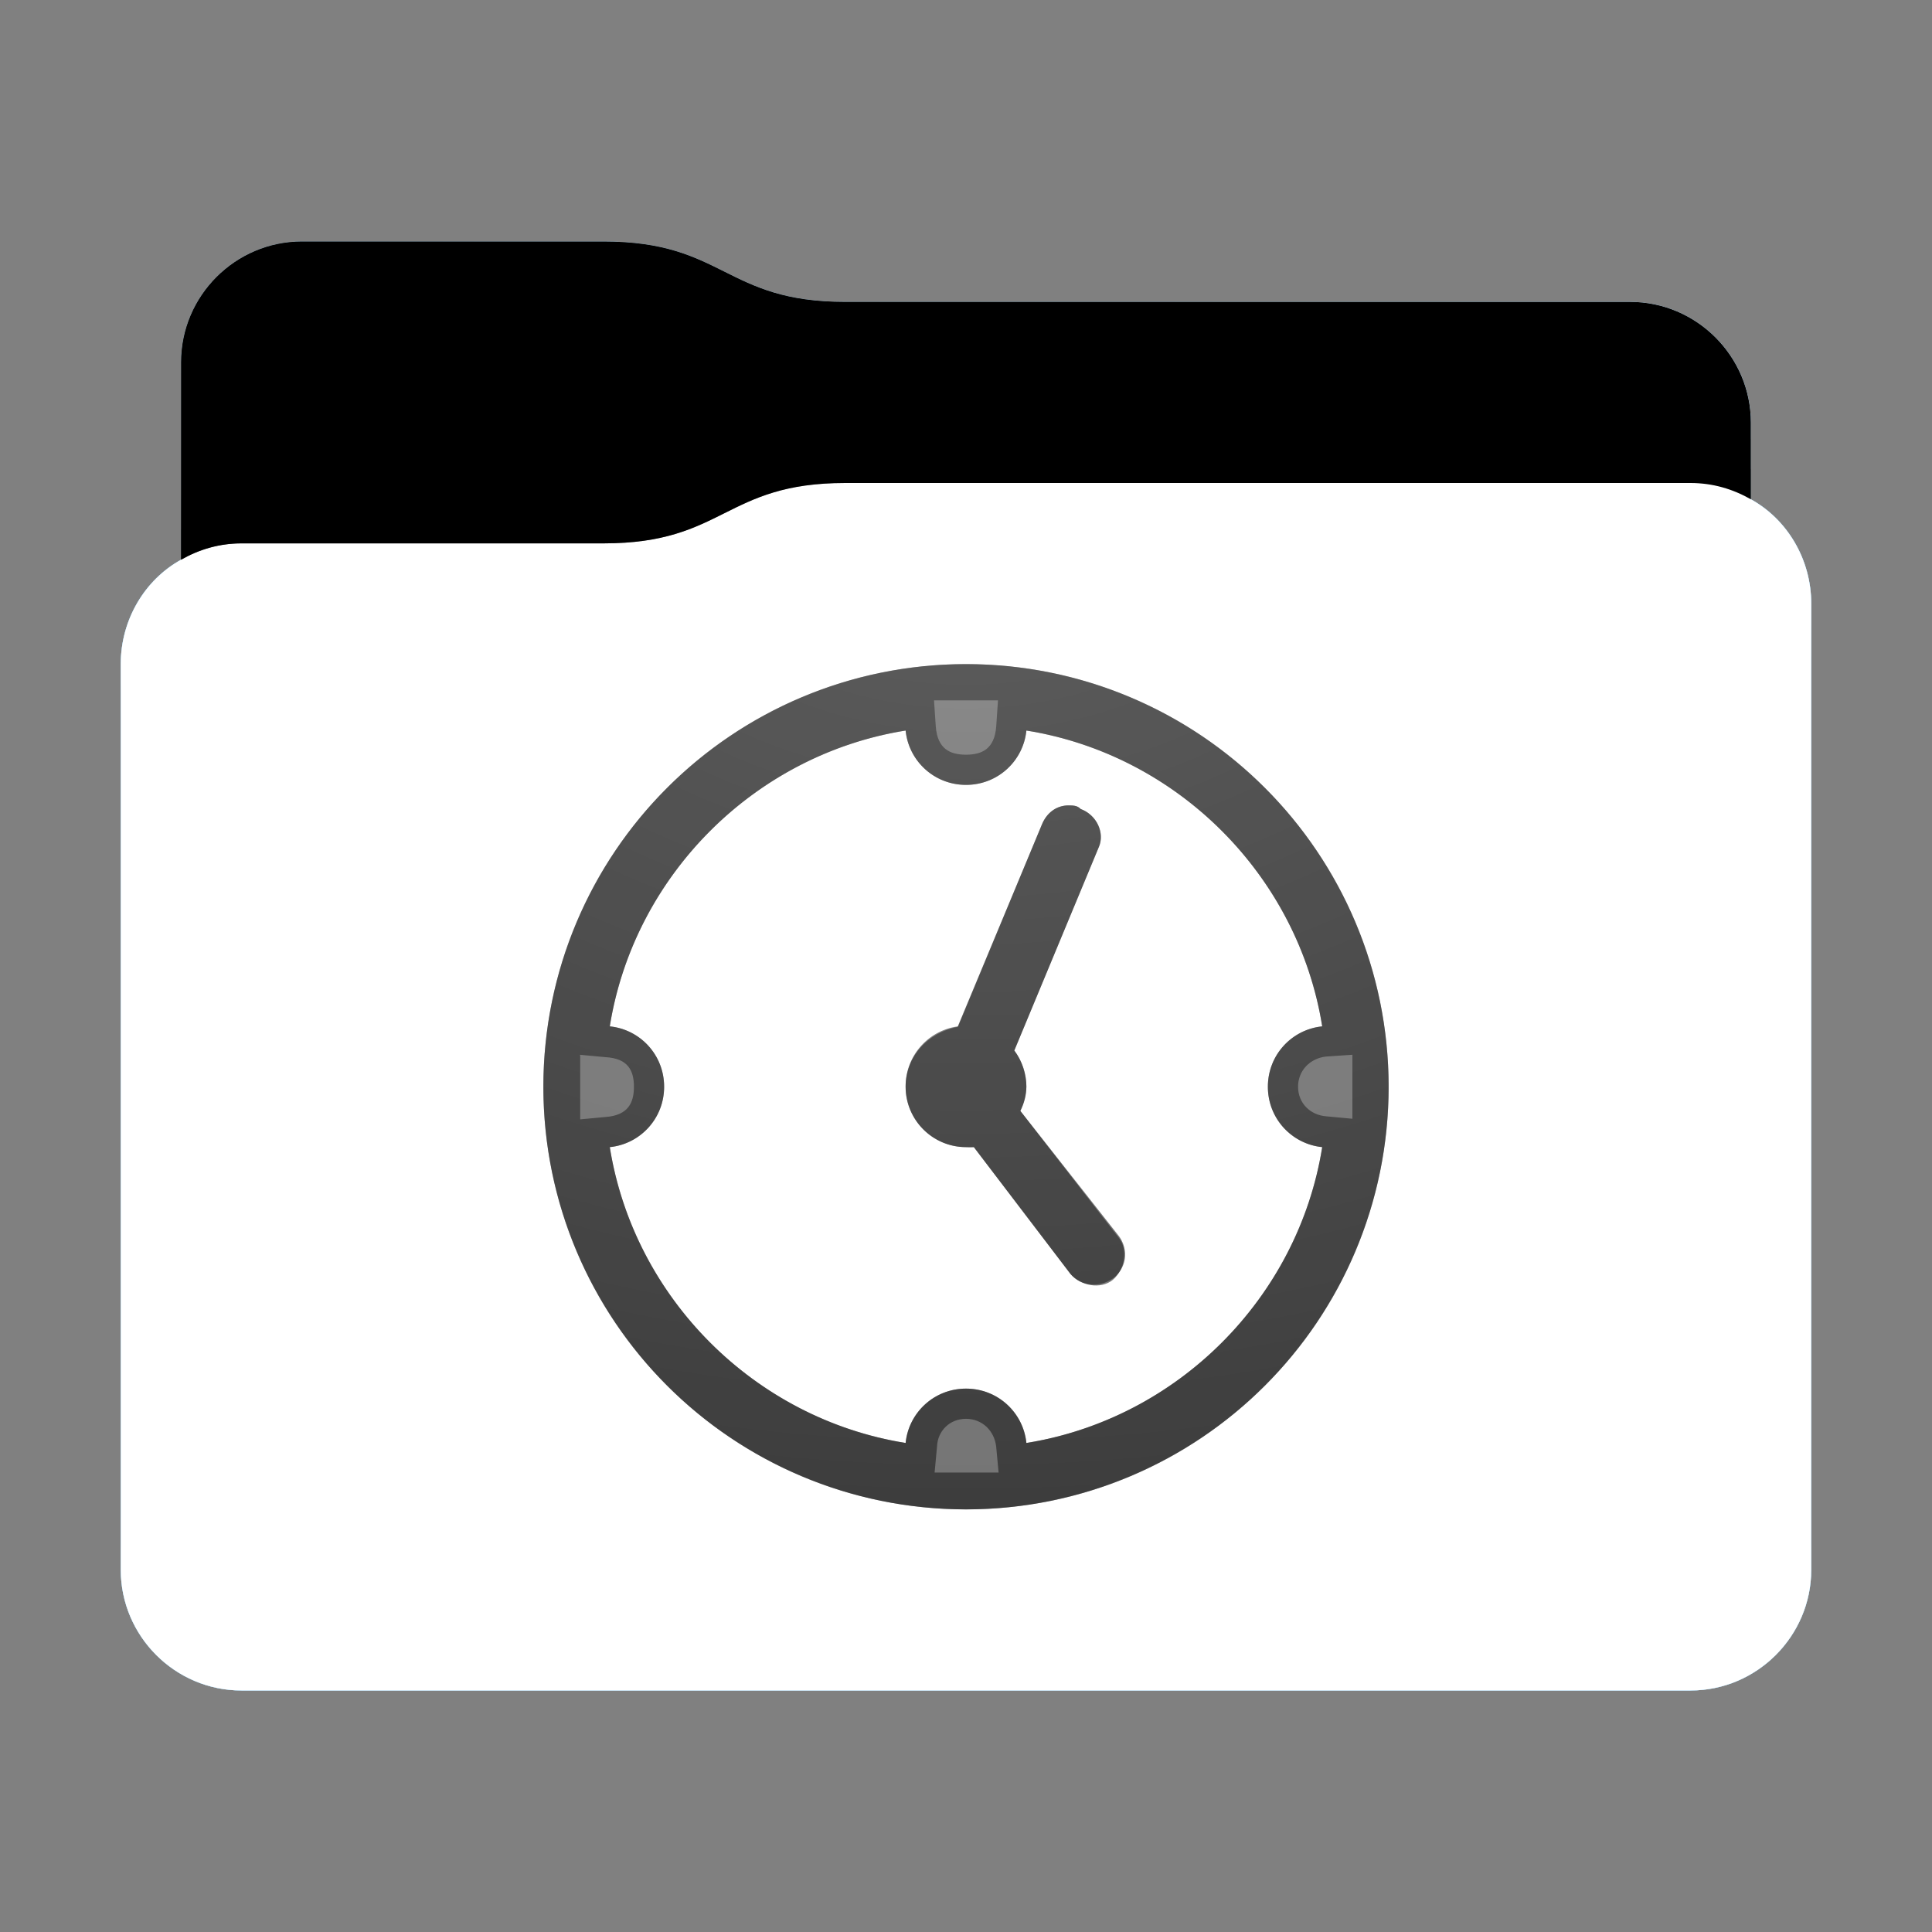 <svg height="32" version="1.1" width="32" xmlns="http://www.w3.org/2000/svg" xmlns:svg="http://www.w3.org/2000/svg" xmlns:xlink="http://www.w3.org/1999/xlink">
<rect width="100%" height="100%" fill="#808080" stroke="none"/>
<defs id="primary-definitions">
<style id="current-color-scheme" type="text/css">
      .ColorScheme-Text           { color:#fff; }
      .ColorScheme-Background     { color:#111; }
      .ColorScheme-Highlight      { color:#3daefd; }
      .ColorScheme-ViewBackground { color:#000; }
      .ColorScheme-PositiveText   { color:#27ae60; }
      .ColorScheme-NeutralText    { color:#f67400; }
      .ColorScheme-NegativeText   { color:#da4453; }
    </style>
<style id="extended-color-scheme" type="text/css">
      .ExScheme-Black     { color:#3e3e3e; }
      .ExScheme-White     { color:#fcfcfc; }
      .ExScheme-Grey-1    { color:#cfd5d5; }
      .ExScheme-Grey-2    { color:#909c9c; }
      .ExScheme-Grey-3    { color:#536161; }
      .ExScheme-Red-1     { color:#ffafa5; }
      .ExScheme-Red-2     { color:#bf4231; }
      .ExScheme-Red-3     { color:#4d2f2b; }
      .ExScheme-Green-1   { color:#abf9c7; }
      .ExScheme-Green-2   { color:#3bb566; }
      .ExScheme-Green-3   { color:#377d50; }
      .ExScheme-Blue-1    { color:#abdaf9; }
      .ExScheme-Blue-2    { color:#3daefd; }
      .ExScheme-Blue-3    { color:#2b3c4d; }
      .ExScheme-Yellow-1  { color:#faffa5; }
      .ExScheme-Yellow-2  { color:#cac726; }
      .ExScheme-Yellow-3  { color:#4b4d2b; }
      .ExScheme-Orange-1  { color:#ffdaa5; }
      .ExScheme-Orange-2  { color:#ff9701; }
      .ExScheme-Orange-3  { color:#4d372b; }
      .ExScheme-Brown-1   { color:#e9d6bb; }
      .ExScheme-Brown-2   { color:#997657; }
      .ExScheme-Brown-3   { color:#433a35; }
      .ExScheme-Purple-1  { color:#e2abf9; }
      .ExScheme-Purple-2  { color:#b401ff; }
      .ExScheme-Purple-3  { color:#432b4d; }
      .ExScheme-Cyan-1    { color:#b2f2e6; }
      .ExScheme-Cyan-2    { color:#31bfa6; }
      .ExScheme-Cyan-3    { color:#2b4d47; }
      .ExScheme-Magenta-1 { color:#f8a6d8; }
      .ExScheme-Magenta-2 { color:#f00091; }
      .ExScheme-Magenta-3 { color:#770048; }
    </style>
<linearGradient id="uE3">
<stop offset="0"/>
<stop offset="1" stop-opacity="0"/>
</linearGradient>
<linearGradient id="uE4">
<stop offset="0" stop-color="#fff"/>
<stop offset="1" stop-color="#fff" stop-opacity="0"/>
</linearGradient>
<style class="toggle-enable-crease" type="text/css">
        .folder-crease { display: none; }
    </style><style class="toggle-manilla-folders" type="text/css">
        .folder-manilla { display: none; }
    </style><radialGradient cx=".5" cy="0" id="uE5" r="1" xlink:href="#uE4"/><linearGradient id="uE6" xlink:href="#uE3" y1="1" y2=".5"/><path d="M 5,4 C 3.9,4 3,4.9 3,6 V 9.27 C 2.4,9.6 2,10.26 2,11 v 15 c 0,1.1 .9,2 2,2 h 24 c 1.1,0 2,-.9 2,-2 V 11 10 C 30,9.26 29.6,8.6 29,8.27 V 7 C 29,5.9 28.1,5 27,5 H 14 C 12,5 12,4 10,4 Z" id="uE7"></path><path d="M 5,4 C 3.9,4 3,4.9 3,6 V 9.27 C 3.3,9.1 3.63,9 4,9 h 6 c 2,0 2,-1 4,-1 h 14 c .37,0 .7,.1 1,.27 V 7 C 29,5.9 28.1,5 27,5 H 14 C 12,5 12,4 10,4 Z" id="uE8"></path></defs>
<g id="content" transform="translate(0,0)"><use class="folder-manilla ExScheme-Brown-1" fill="currentColor" href="#uE7"></use><use class="toggle-manilla-folders ColorScheme-Highlight" fill="currentColor" href="#uE7" id="primary-color"></use><use class="ColorScheme-Text" fill="currentColor" href="#uE7" opacity=".1"></use><g id="emblem" transform="translate(8,10)"><path class="ColorScheme-Background" d="M 8 1 A 7 7 0 0 0 1 8 A 7 7 0 0 0 8 15 A 7 7 0 0 0 15 8 A 7 7 0 0 0 8 1 z M 7 2.1 C 7.05 2.6 7.47 3 8 3 C 8.53 3 8.95 2.6 9 2.1 C 11.5 2.5 13.5 4.5 13.9 7 C 13.4 7.05 13 7.47 13 8 C 13 8.53 13.4 8.95 13.9 9 C 13.5 11.5 11.5 13.5 9 13.9 C 8.95 13.4 8.53 13 8 13 C 7.47 13 7.05 13.4 7 13.9 C 4.5 13.5 2.5 11.5 2.1 9 C 2.6 8.95 3 8.53 3 8 C 3 7.47 2.6 7.05 2.1 7 C 2.5 4.5 4.5 2.5 7 2.1 z M 9.7 3.34 C 9.5 3.34 9.34 3.46 9.26 3.65 L 7.87 7 A 1 1 0 0 0 7 8 A 1 1 0 0 0 8 9 A 1 1 0 0 0 8.13 9 L 9.73 11.1 C 9.9 11.3 10.2 11.34 10.44 11.17 C 10.66 11 10.7 10.7 10.53 10.47 L 8.9 8.4 A 1 1 0 0 0 9 8 A 1 1 0 0 0 8.8 7.4 L 10.2 4.03 C 10.3 3.8 10.17 3.5 9.9 3.4 C 9.85 3.35 9.8 3.34 9.7 3.34 z " fill="currentColor" opacity=".6"/><path class="ColorScheme-Background" d="M 8,1 C 4.13,1 1,4.13 1,8 c 0,3.87 3.13,7 7,7 3.87,0 7,-3.13 7,-7 C 15,4.13 11.87,1 8,1 Z M 8.53,1.6 8.5,2.04 C 8.47,2.4 8.27,2.5 8,2.5 7.73,2.5 7.53,2.4 7.5,2.04 L 7.47,1.6 c .2,-0 .87,-0 1.06,0 z M 7,2.1 C 7.05,2.6 7.47,3 8,3 8.53,3 8.95,2.6 9,2.1 11.5,2.5 13.5,4.5 13.9,7 13.4,7.05 13,7.47 13,8 13,8.53 13.4,8.95 13.9,9 13.5,11.5 11.5,13.5 9,13.9 8.95,13.4 8.53,13 8,13 7.47,13 7.05,13.4 7,13.9 4.5,13.5 2.5,11.5 2.1,9 2.6,8.95 3,8.53 3,8 3,7.47 2.6,7.05 2.1,7 2.5,4.5 4.5,2.5 7,2.1 Z M 9.7,3.34 C 9.5,3.34 9.34,3.46 9.26,3.65 l -1.4,3.36 C 7.37,7.1 7,7.5 7,8 7,8.55 7.45,9 8,9 8.04,9 8.1,9 8.13,9 l 1.6,2.1 c .17,.2 .5,.26 .7,.1 .2,-.17 .26,-.5 .1,-.7 L 8.9,8.4 C 8.97,8.26 9,8.13 9,8 9,7.8 8.93,7.57 8.8,7.4 L 10.2,4.03 C 10.3,3.8 10.17,3.5 9.9,3.4 9.85,3.35 9.8,3.34 9.7,3.34 Z m -8.1,4.13 .43,.04 C 2.4,7.53 2.5,7.73 2.5,8 2.5,8.27 2.4,8.47 2.04,8.5 l -.43,.04 c -0,-.2 -0,-.87 0,-1.06 z m 12.8,0 c 0,.2 0,.87 0,1.06 l -.43,-.04 C 13.7,8.47 13.5,8.27 13.5,8 13.5,7.73 13.7,7.53 13.96,7.5 Z M 8,13.5 c .27,0 .47,.2 .5,.46 l .04,.43 c -.2,0 -.87,0 -1.06,0 l .04,-.43 C 7.53,13.7 7.73,13.5 8,13.5 Z" fill="currentColor" opacity=".6"/></g><use href="#uE8" opacity=".4"></use><use class="toggle-flat-design" fill="url(#uE6)" href="#uE8" opacity=".1"></use><path class="toggle-flat-design" d="M 14,8 C 12,8 12,9 10,9 H 4 C 2.9,9 2,9.9 2,11 v 15 c 0,1.1 .9,2 2,2 h 24 c 1.1,0 2,-.9 2,-2 V 11 10 C 30,8.9 29.1,8 28,8 Z" fill="url(#uE5)" opacity=".2"/><path class="folder-crease " d="m 2,22 v 1 H 6.5 C 6.8,23 7,22.8 7,22.5 7,22.2 6.8,22 6.5,22 Z m 23.5,0 c -.3,0 -0.5,.2 -0.5,0.5 0,.3 .2,0.5 0.5,0.5 H 30 v -1 z" opacity=".4"/><path class="ColorScheme-Text" d="m 2,25 v 1 c 0,1.1 .9,2 2,2 h 24 c 1.1,0 2,-.9 2,-2 v -1 c 0,1.1 -.9,2 -2,2 H 4 C 2.9,27 2,26.1 2,25 Z" fill="currentColor" opacity=".1"/><path class="ColorScheme-Text" d="M 2,25.5 V 26 c 0,1.1 .9,2 2,2 h 24 c 1.1,0 2,-.9 2,-2 v -0.5 c 0,1.1 -.9,2 -2,2 H 4 c -1.1,0 -2,-.9 -2,-2 z" fill="currentColor" opacity=".2"/><path d="M 14,8 C 12,8 12,9 10,9 H 4 C 2.9,9 2,9.9 2,11 v 0.5 c 0,-1.1 .9,-2 2,-2 h 6 c 2,0 2,-1 4,-1 h 14 c 1.1,0 2,.9 2,2 V 10 C 30,8.9 29.1,8 28,8 Z" fill="#fff" opacity=".2"/><path d="M 14,8 C 12,8 12,9 10,9 H 4 C 2.9,9 2,9.9 2,11 v 1 c 0,-1.1 .9,-2 2,-2 h 6 c 2,0 2,-1 4,-1 h 14 c 1.1,0 2,.9 2,2 V 10 C 30,8.9 29.1,8 28,8 Z" fill="#fff" opacity=".1"/><path d="m 14,7.5 c -2,0 -2,1 -4,1 H 4 C 3.63,8.5 3.3,8.6 3,8.77 v 0.5 C 3.3,9.1 3.63,9 4,9 h 6 c 2,0 2,-1 4,-1 h 14 c .37,0 .7,.1 1,.27 v -0.5 C 28.7,7.6 28.37,7.5 28,7.5 Z" opacity=".2"/><path d="M 14,7 C 12,7 12,8 10,8 H 4 C 3.63,8 3.3,8.1 3,8.27 v 1 C 3.3,9.1 3.63,9 4,9 h 6 c 2,0 2,-1 4,-1 h 14 c .37,0 .7,.1 1,.27 v -1 C 28.7,7.1 28.37,7 28,7 Z" opacity=".1"/></g>
</svg>